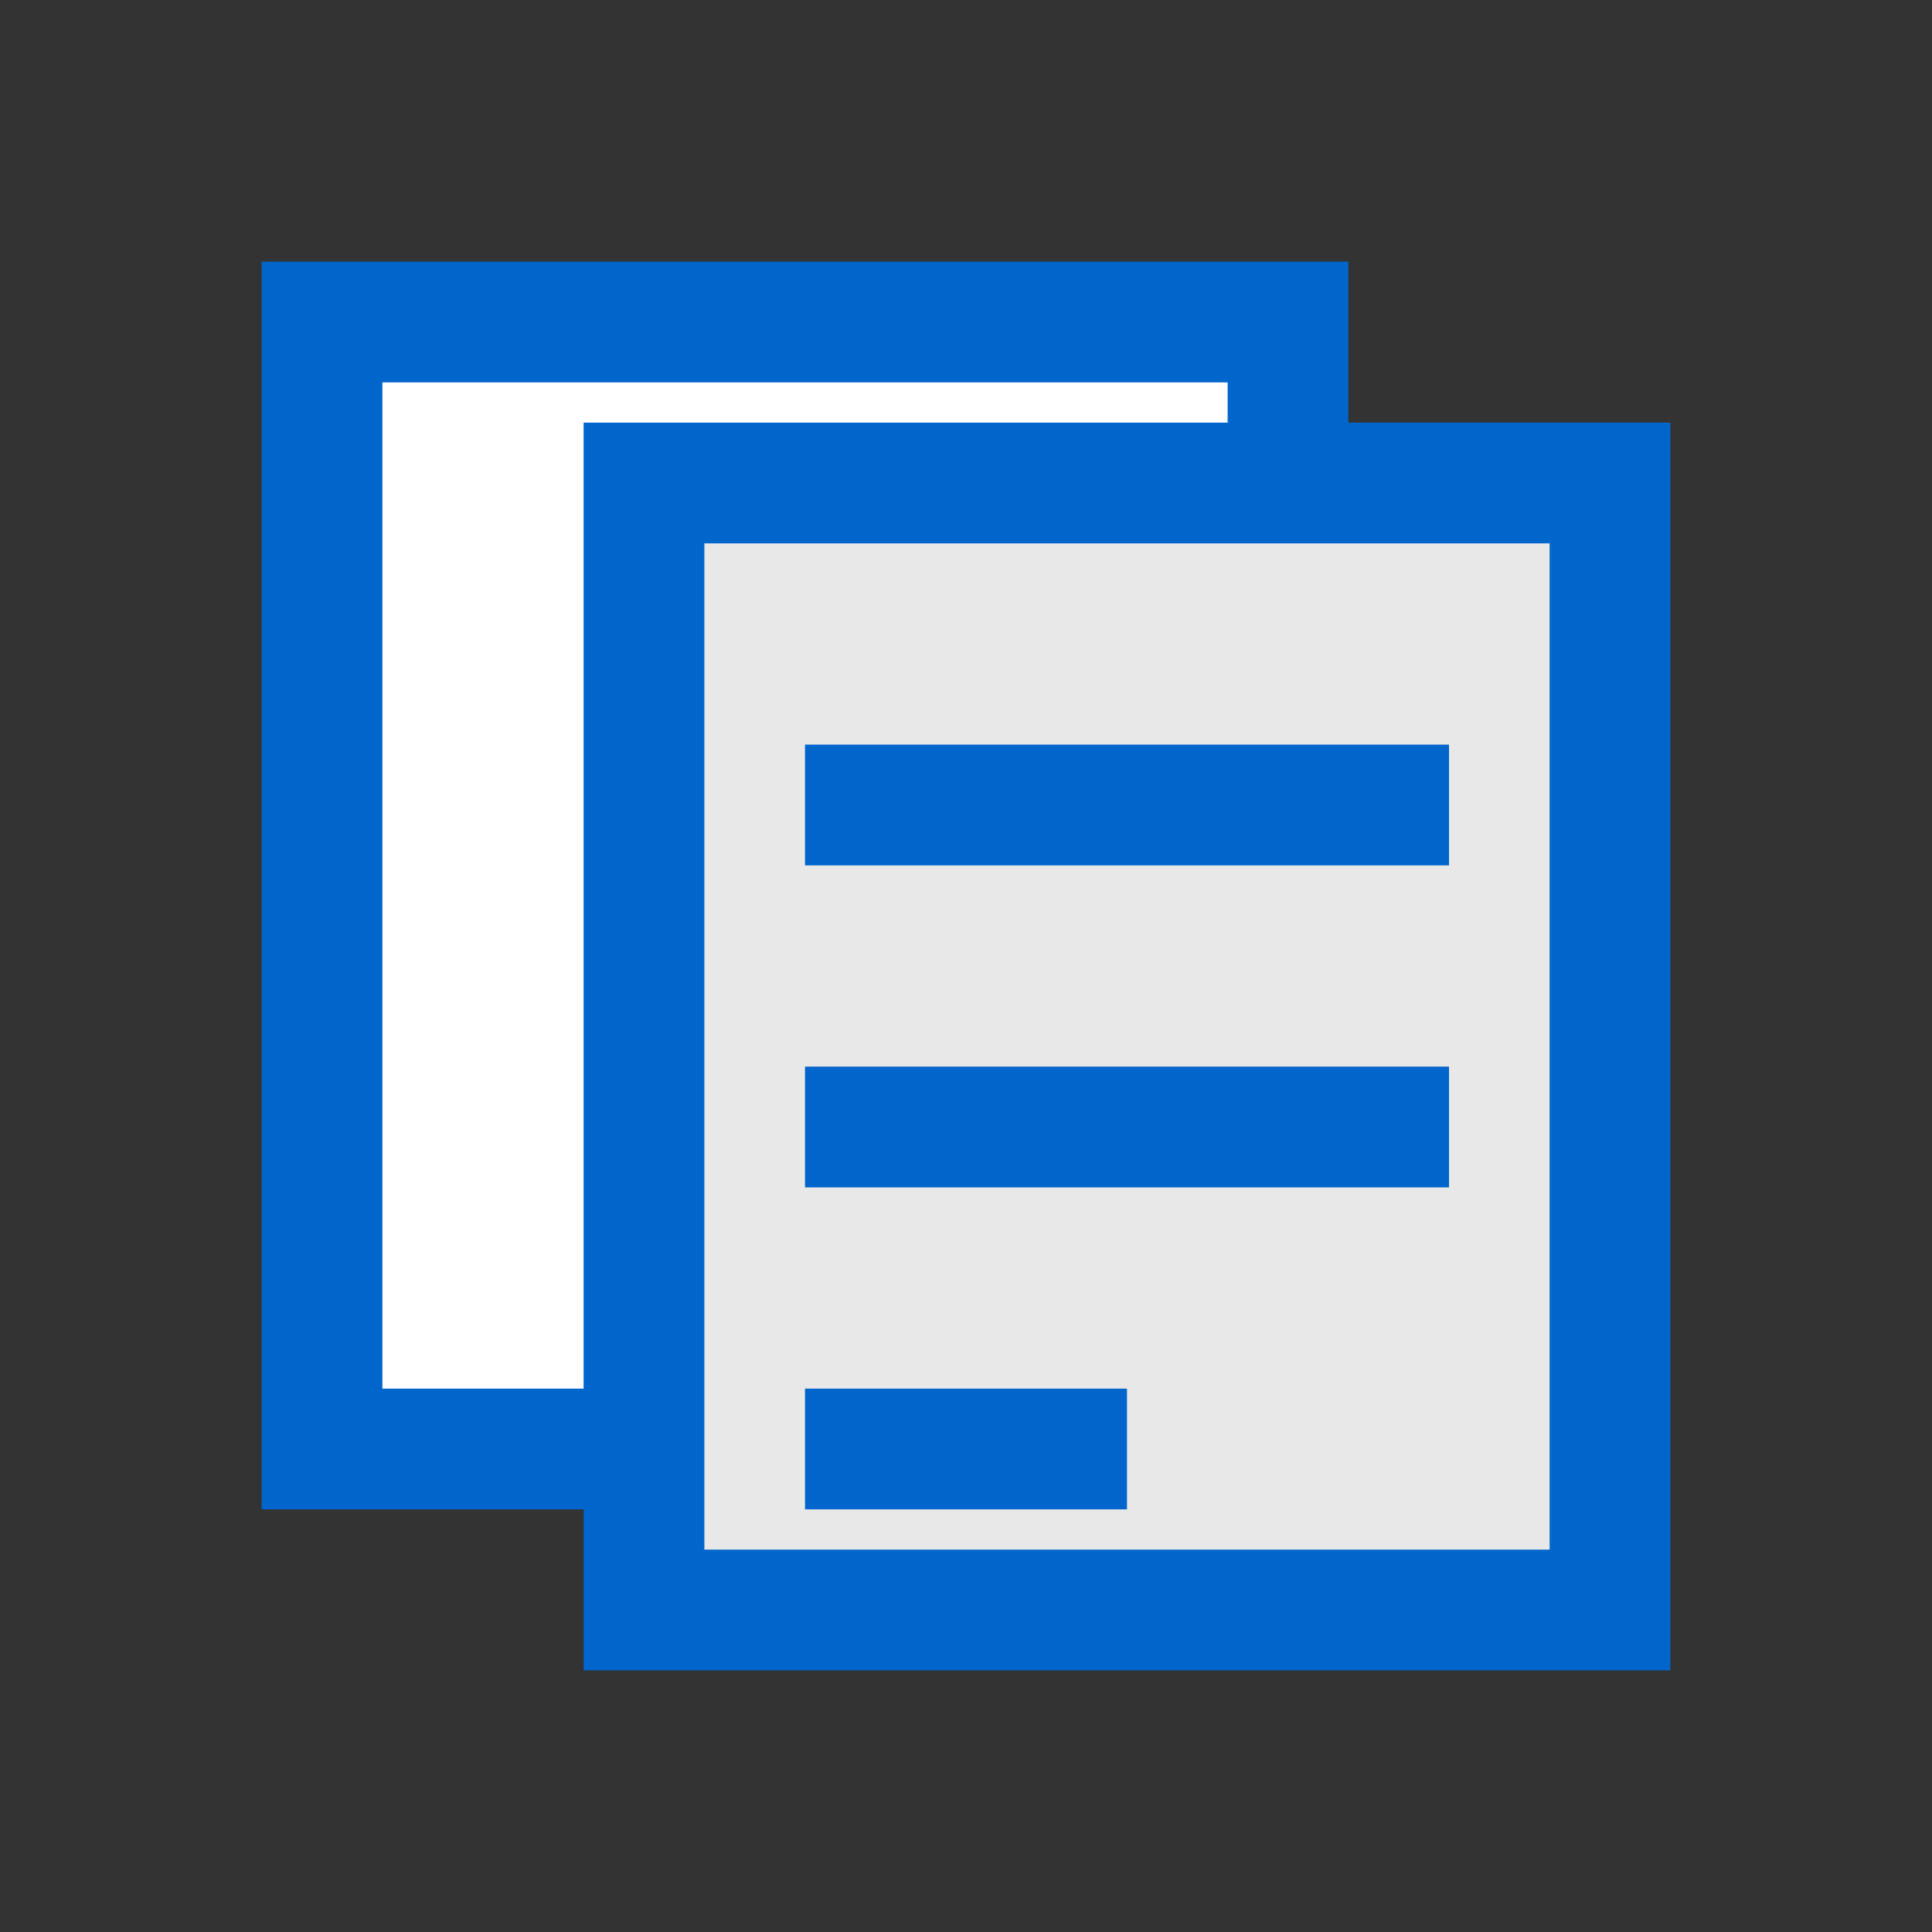 <?xml version="1.0" encoding="UTF-8"?>
<svg width="24" height="24" viewBox="0 0 24 24" fill="none" xmlns="http://www.w3.org/2000/svg">
  <rect x="0" y="0" width="24" height="24" fill="#333333" stroke="none"/>
  <rect x="4" y="4" width="12" height="14" fill="#FFFFFF" stroke="#0066CC" stroke-width="1.5"/>
  <rect x="8" y="6" width="12" height="14" fill="#E8E8E8" stroke="#0066CC" stroke-width="1.5"/>
  <line x1="10" y1="10" x2="18" y2="10" stroke="#0066CC" stroke-width="1.5"/>
  <line x1="10" y1="14" x2="18" y2="14" stroke="#0066CC" stroke-width="1.5"/>
  <line x1="10" y1="18" x2="14" y2="18" stroke="#0066CC" stroke-width="1.5"/>
</svg> 